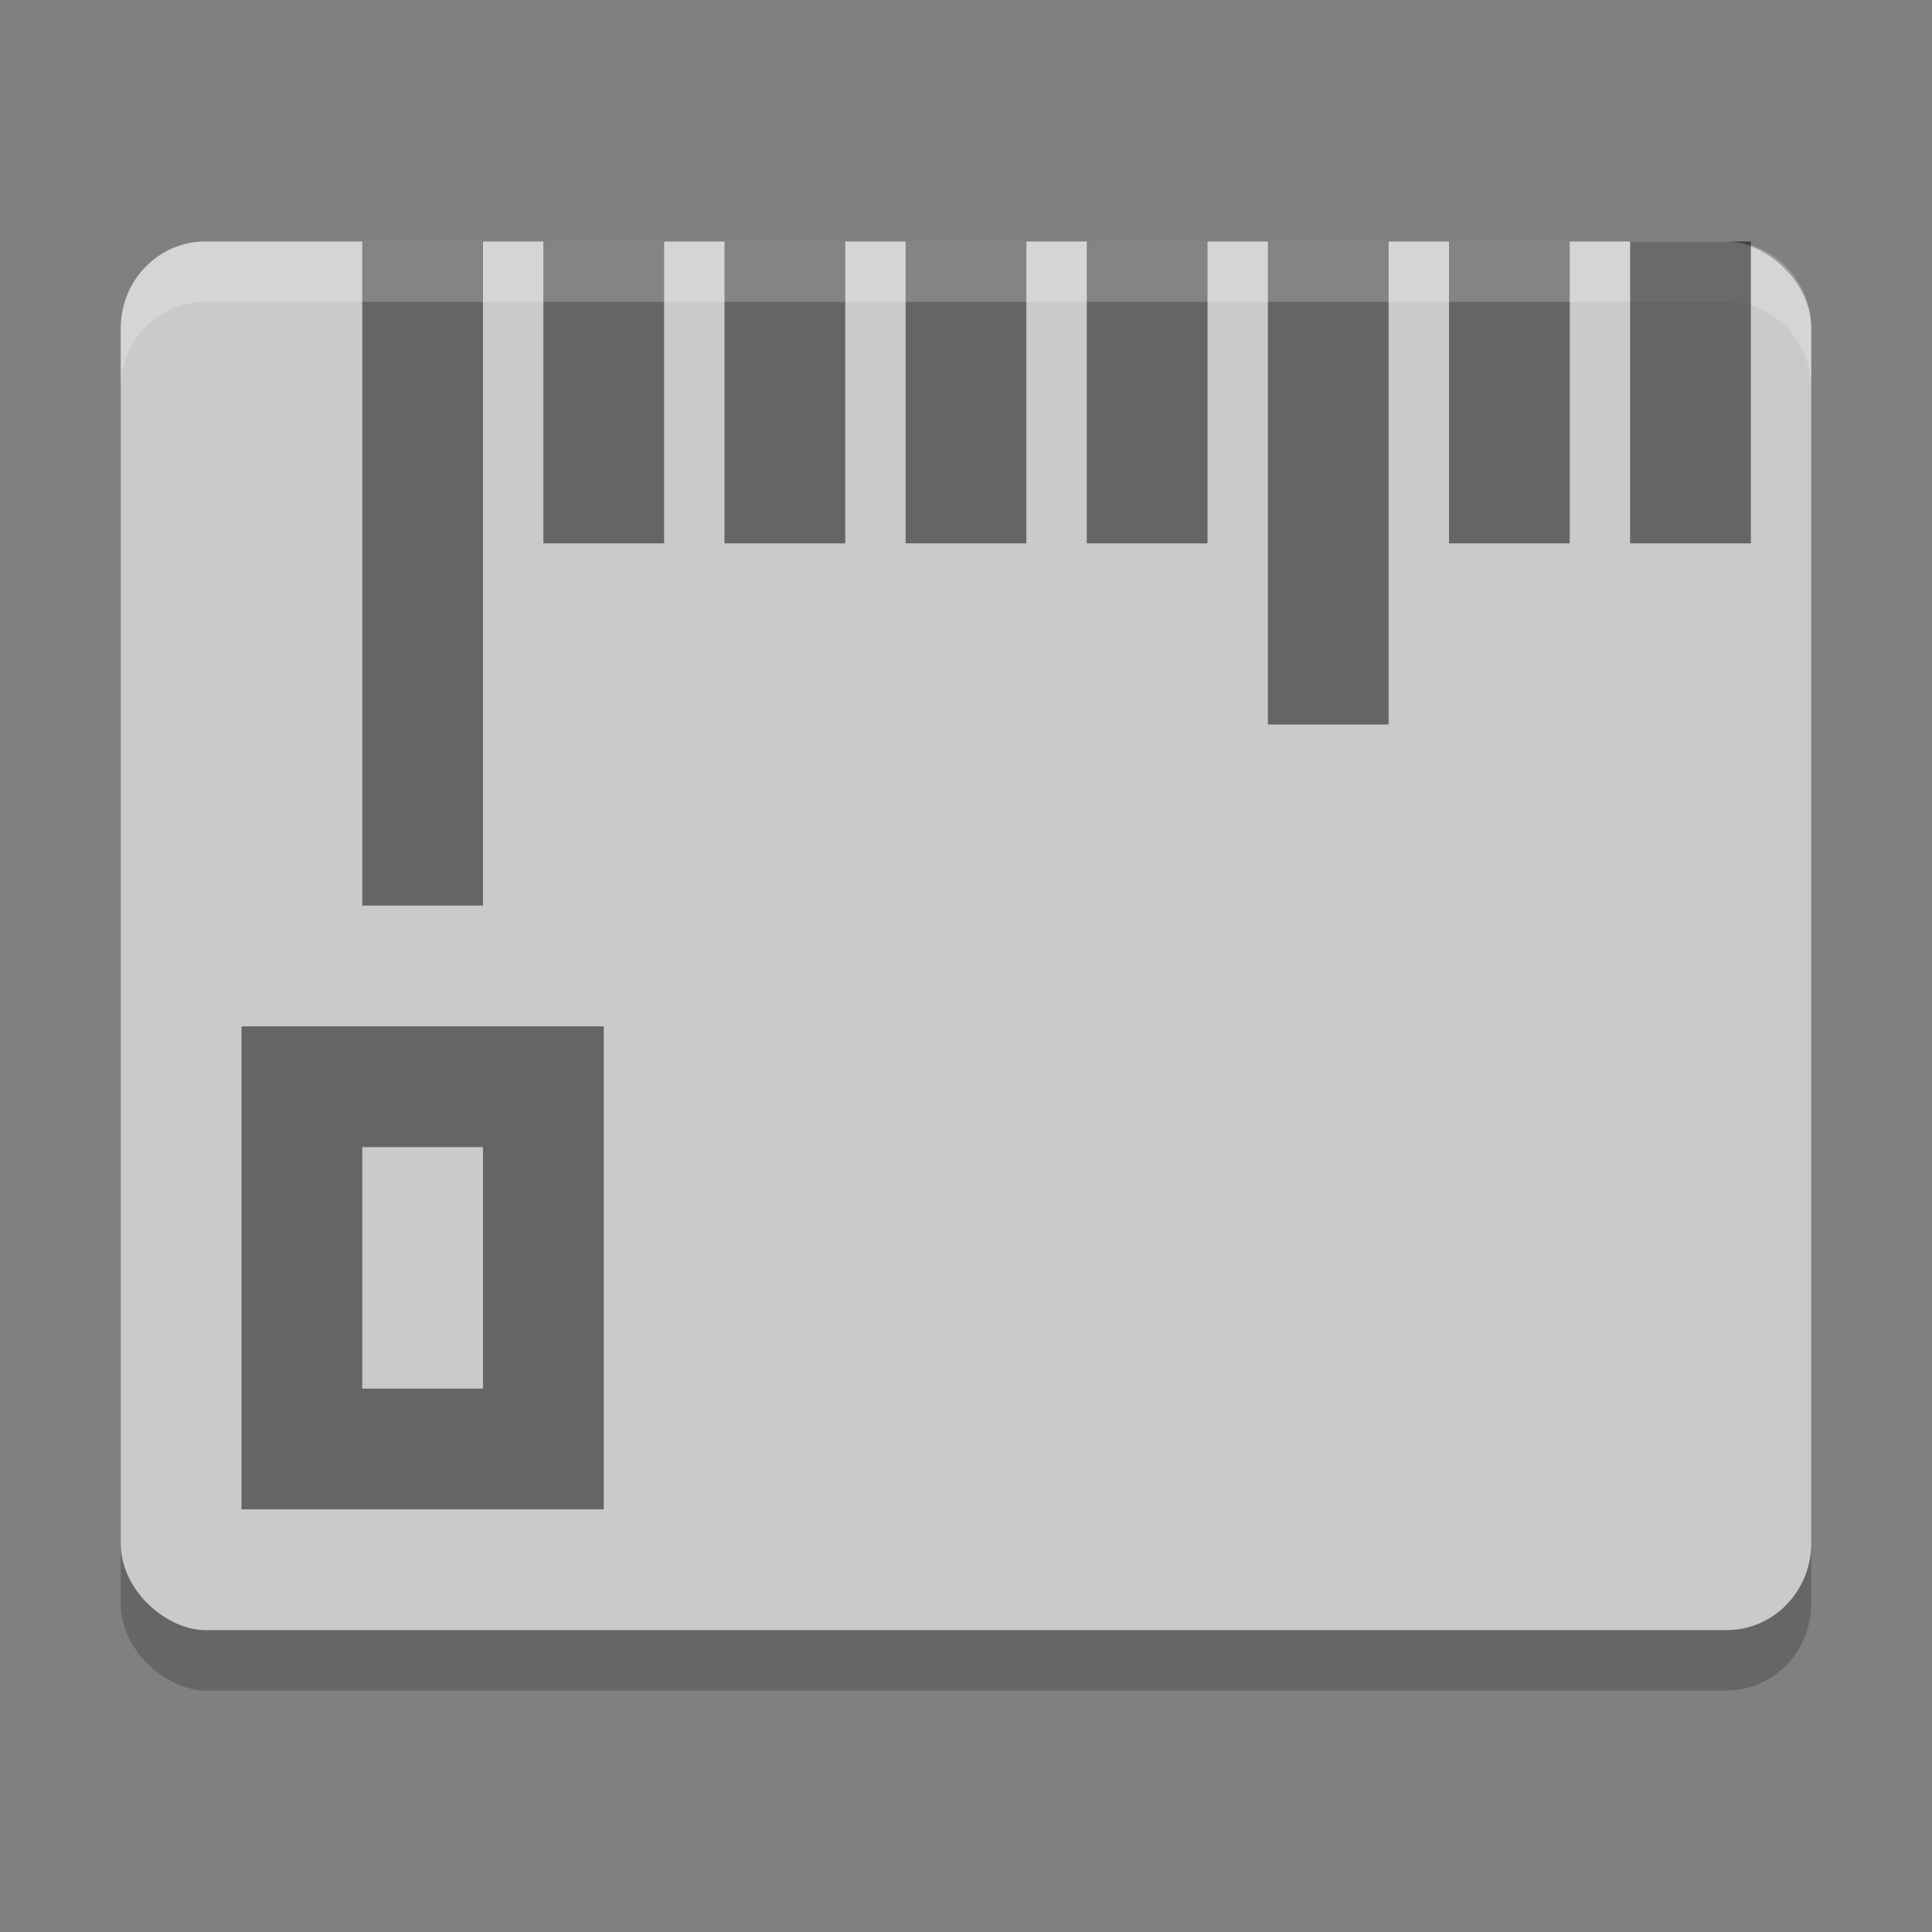 <svg xmlns="http://www.w3.org/2000/svg" width="32" height="32" version="1">
 <rect width="100%" height="100%" fill="#808080" stroke="none"/>
 <rect style="opacity:0.2" width="23" height="28" x="-28" y="-30" rx="1.438" ry="1.4" transform="matrix(0,-1,-1,0,0,0)"/>
 <rect style="fill:#cacaca" width="23" height="28" x="-27" y="-30" rx="1.438" ry="1.4" transform="matrix(0,-1,-1,0,0,0)"/>
 <rect style="opacity:0.5" width="2" height="11" x="6" y="4"/>
 <rect style="opacity:0.5" width="2" height="8" x="21" y="4"/>
 <rect style="opacity:0.5" width="2" height="5" x="9" y="4"/>
 <path style="opacity:0.5" d="m 4,17 0,8 6,0 0,-8 -6,0 z m 2,2 2,0 0,4 -2,0 0,-4 z"/>
 <rect style="opacity:0.5" width="2" height="5" x="12" y="4"/>
 <rect style="opacity:0.5" width="2" height="5" x="15" y="4"/>
 <rect style="opacity:0.5" width="2" height="5" x="18" y="4"/>
 <rect style="opacity:0.5" width="2" height="5" x="24" y="4"/>
 <path style="fill:#ffffff;opacity:0.2" d="M 3.4 4 C 2.625 4 2 4.641 2 5.438 L 2 6.438 C 2 5.641 2.625 5 3.4 5 L 28.6 5 C 29.375 5 30 5.641 30 6.438 L 30 5.438 C 30 4.641 29.375 4 28.6 4 L 3.4 4 z"/>
 <rect style="opacity:0.5" width="2" height="5" x="27" y="4"/>
</svg>
